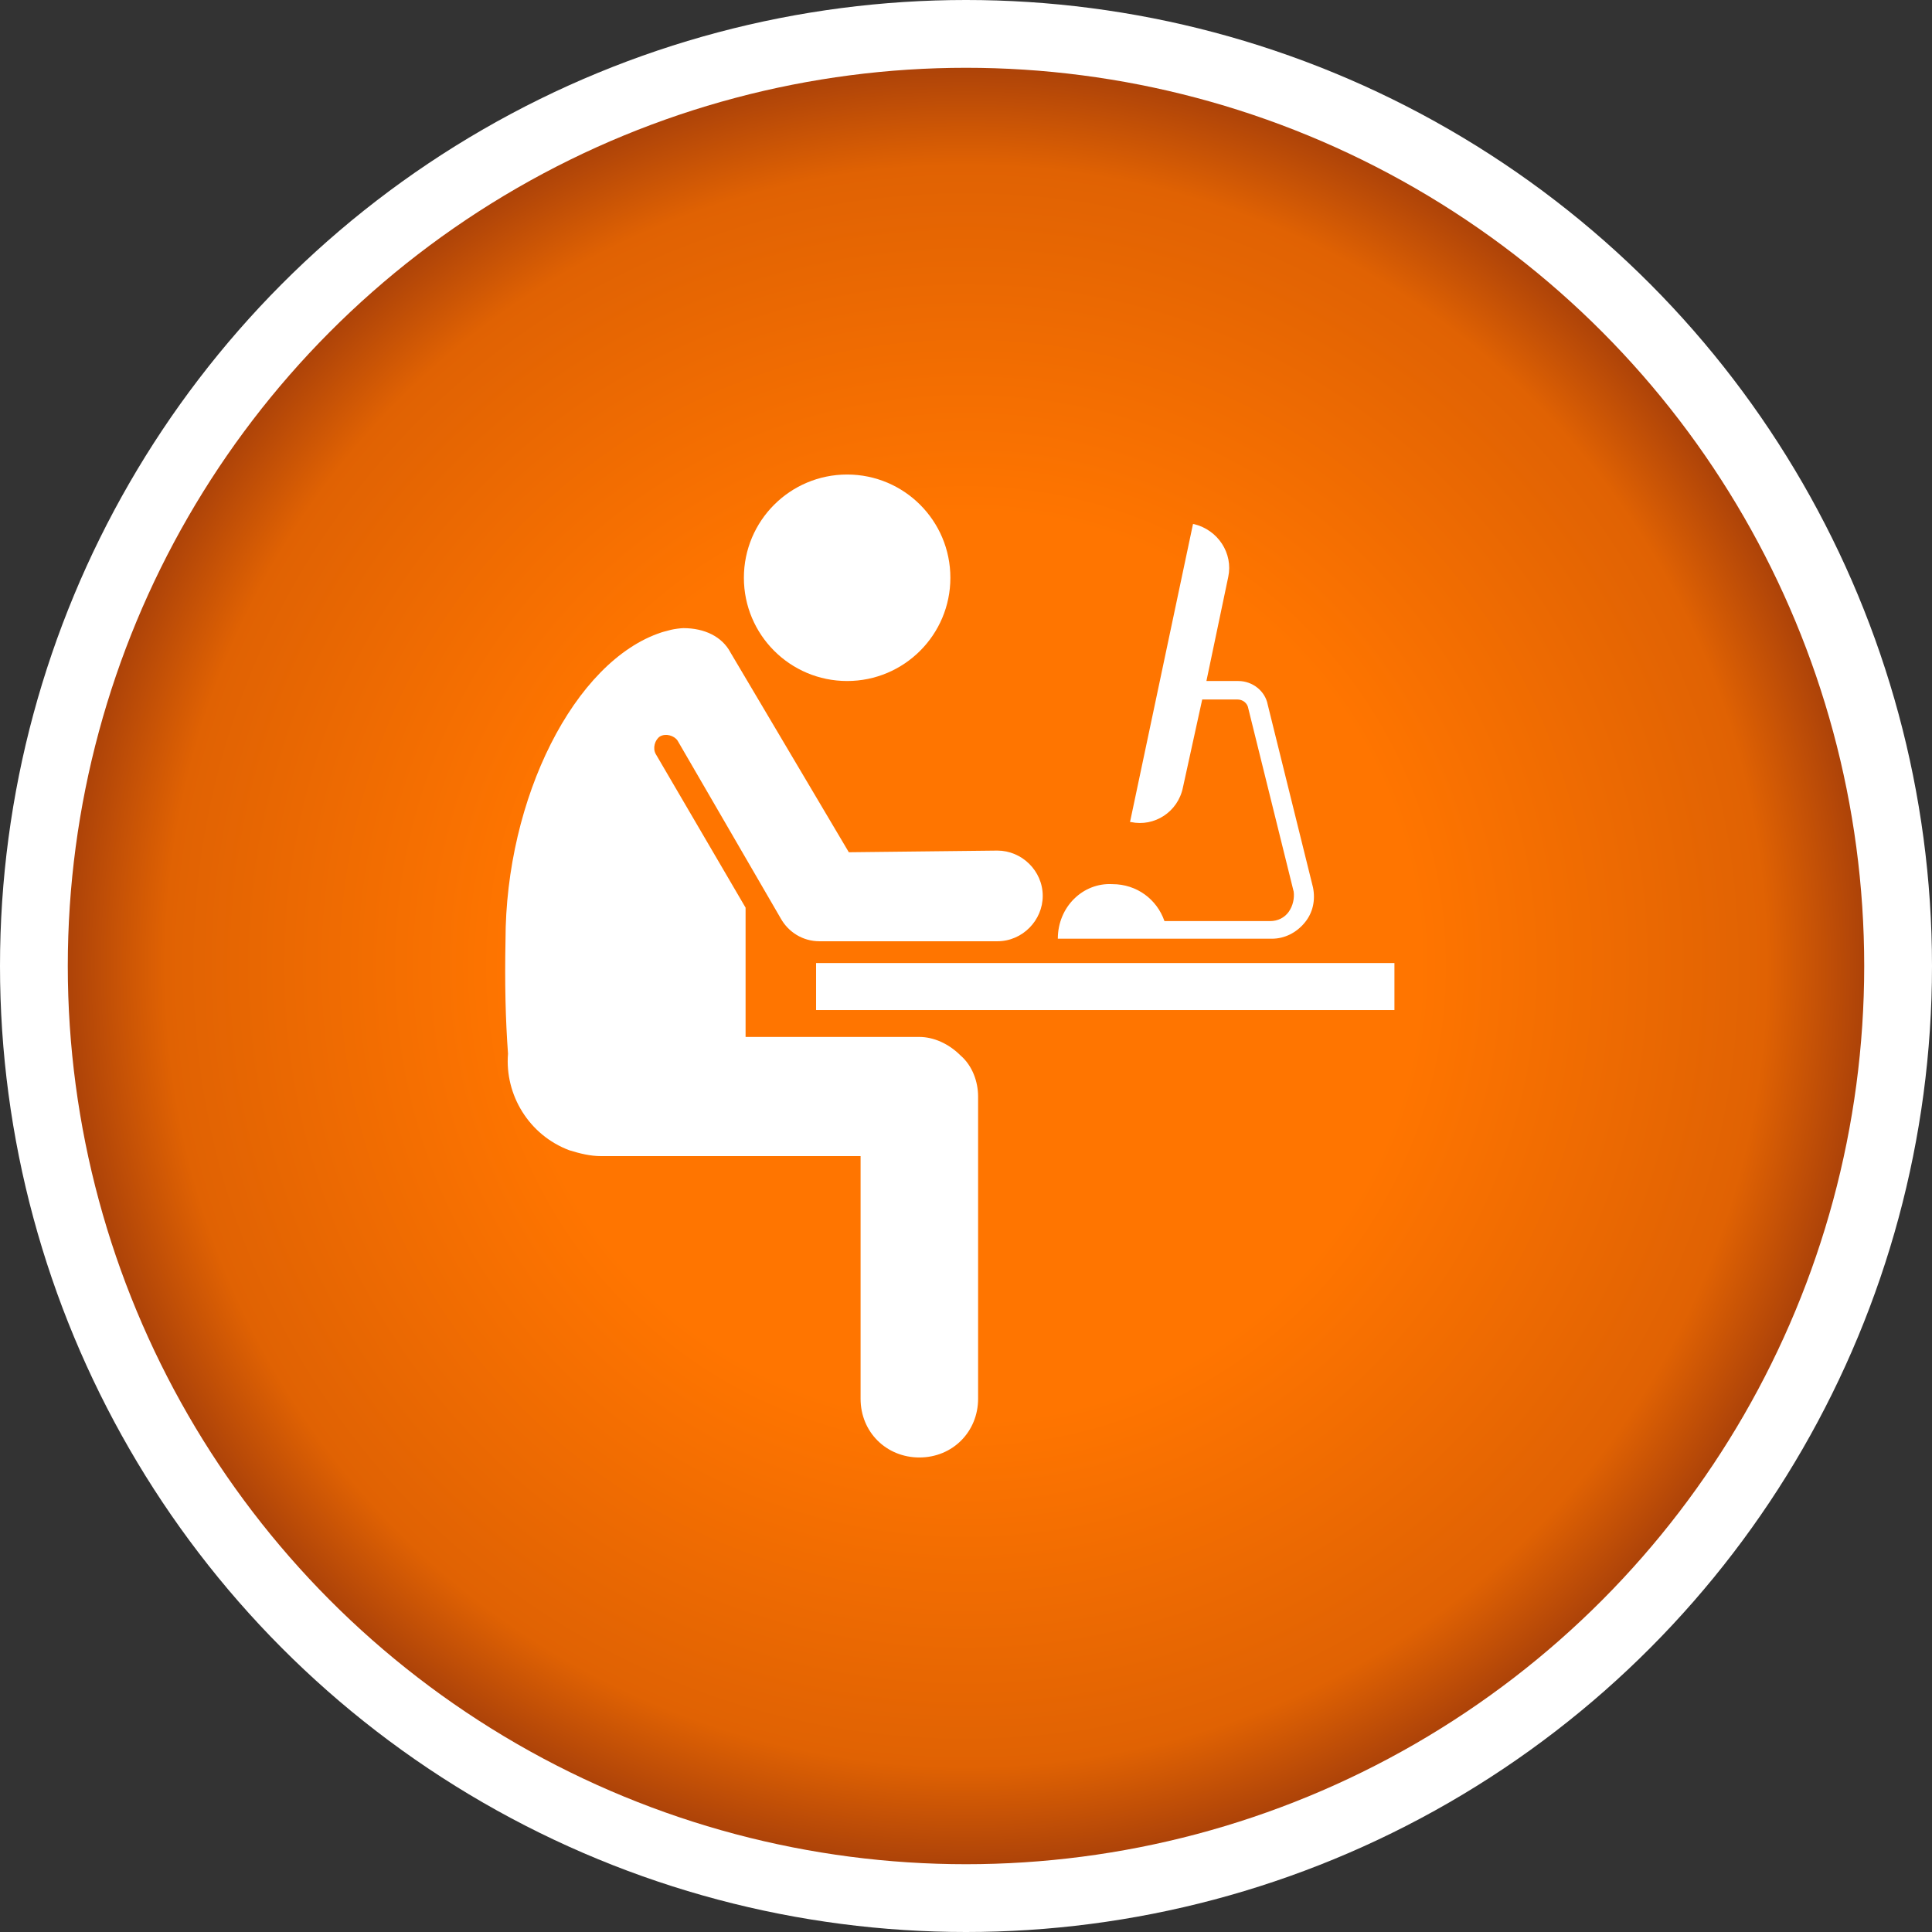 <svg width="57" height="57" viewBox="0 0 57 57" fill="none" xmlns="http://www.w3.org/2000/svg">
<rect x="0" y="0" width="57" height="57" fill="#333333" stroke="none"/>
<circle cx="28.5" cy="28.5" r="28.5" fill="white"/>
<circle cx="28.5" cy="28.5" r="26.5" fill="url(#paint0_radial_122_1356)"/>
<path d="M24.993 20.092C26.676 20.092 28.039 18.728 28.039 17.046C28.039 15.364 26.676 14 24.993 14C23.311 14 21.947 15.364 21.947 17.046C21.947 18.728 23.311 20.092 24.993 20.092Z" fill="white"/>
<path d="M27.123 30.593H21.997V26.779L19.347 22.247C19.248 22.073 19.322 21.826 19.471 21.727C19.644 21.628 19.892 21.702 19.991 21.851L23.037 27.101C23.26 27.497 23.681 27.77 24.176 27.77H29.426C30.169 27.77 30.764 27.15 30.764 26.432C30.764 25.689 30.144 25.095 29.426 25.095L25.043 25.144L21.551 19.25C21.303 18.78 20.783 18.532 20.164 18.532C20.09 18.532 19.892 18.557 19.793 18.582C19.718 18.606 19.594 18.631 19.52 18.656C16.945 19.498 14.914 23.559 14.914 27.745C14.889 29.008 14.914 30.073 14.988 31.088C14.889 32.301 15.607 33.49 16.796 33.936C17.118 34.035 17.415 34.109 17.737 34.109H25.39V41.267C25.39 42.257 26.157 43 27.123 43C28.114 43 28.857 42.232 28.857 41.267V32.351C28.857 31.905 28.683 31.435 28.337 31.138C27.99 30.791 27.544 30.593 27.123 30.593Z" fill="white"/>
<path d="M41.14 28.413H24.077V29.8H41.14V28.413Z" fill="white"/>
<path d="M31.209 27.695H34.503H37.525C37.896 27.695 38.243 27.522 38.49 27.225C38.738 26.927 38.812 26.556 38.738 26.184L37.401 20.786C37.326 20.389 36.955 20.092 36.534 20.092H35.593L36.237 17.021C36.385 16.328 35.94 15.634 35.221 15.461H35.197L33.339 24.253H33.364C34.057 24.401 34.751 23.956 34.899 23.237L35.469 20.637H36.509C36.658 20.637 36.806 20.736 36.831 20.91L38.168 26.308C38.193 26.506 38.144 26.729 38.02 26.903C37.896 27.076 37.698 27.175 37.475 27.175H34.355C34.132 26.531 33.537 26.085 32.819 26.085C31.952 26.036 31.209 26.754 31.209 27.695Z" fill="white"/>
<defs>
<radialGradient id="paint0_radial_122_1356" cx="0" cy="0" r="1" gradientUnits="userSpaceOnUse" gradientTransform="translate(28.5 28.5) rotate(90) scale(26.5)">
<stop offset="0.5" stop-color="#FF7500"/>
<stop offset="0.885" stop-color="#E06203"/>
<stop offset="1" stop-color="#AA4109"/>
</radialGradient>
</defs>
</svg>
